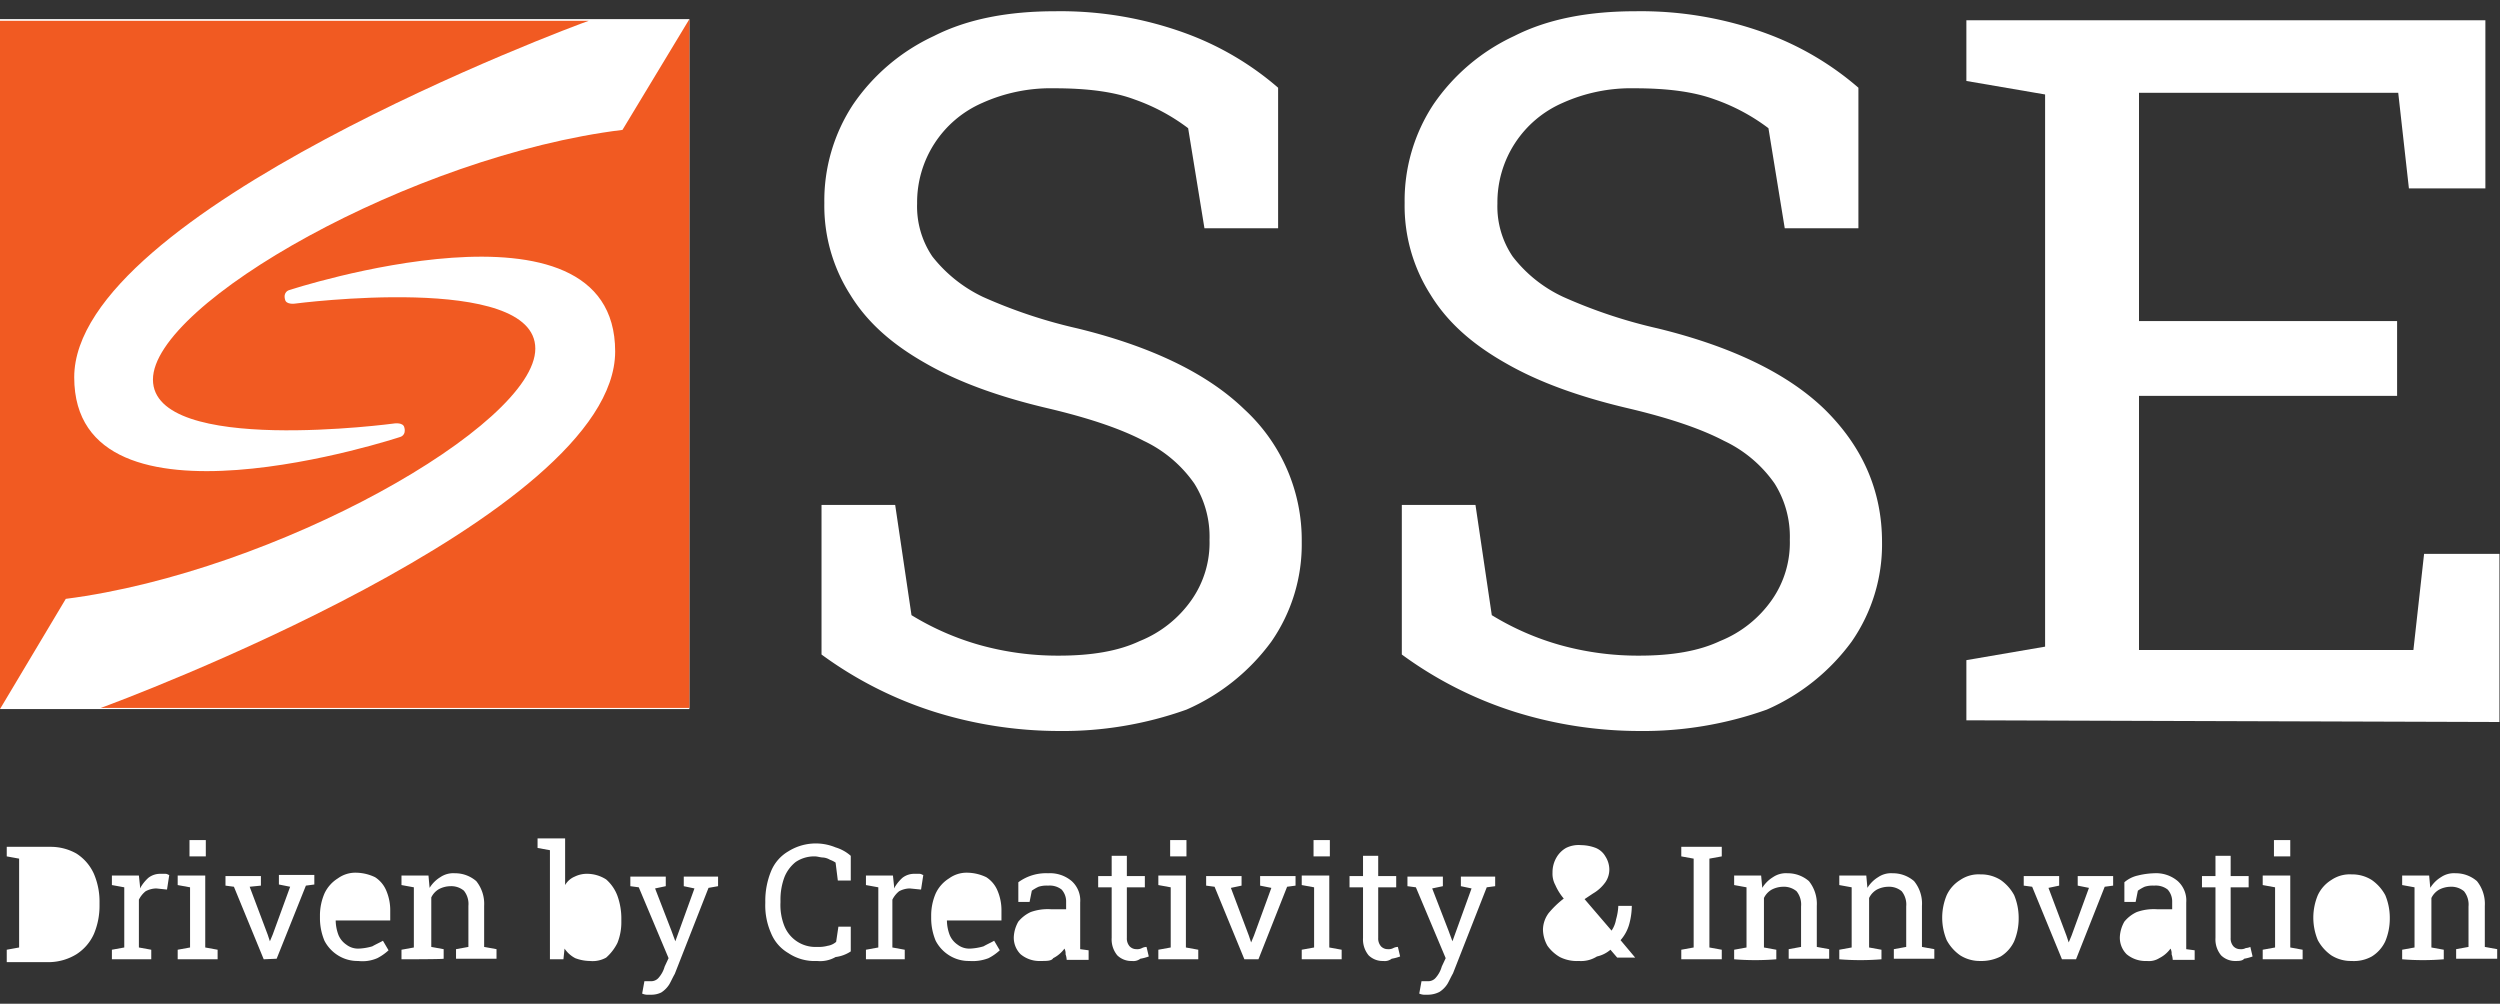 <svg id="Layer_1" data-name="Layer 1" xmlns="http://www.w3.org/2000/svg" width="444.6" height="178.5" viewBox="0 0 444.6 178.5"><rect x="0" y="0" width="444.6" height="178.5" fill="#333333" stroke="none"/><defs><style>.cls-1{fill:#fff;}.cls-2{fill:#f15a22;}</style></defs><rect class="cls-1" y="3.4" width="122.6" height="122.7"/><path class="cls-1" d="M188.2,130a74.319,74.319,0,0,1-22-3.4,69.313,69.313,0,0,1-20.1-10.2V89.8h13.1l2.9,19.6a48.37,48.37,0,0,0,12.1,5.3,51.554,51.554,0,0,0,14.1,1.9c5.8,0,10.6-.8,14.4-2.6a20.591,20.591,0,0,0,9.2-7.3A17.745,17.745,0,0,0,215.1,96a17.737,17.737,0,0,0-2.7-10,22.826,22.826,0,0,0-9-7.6c-4.2-2.2-9.9-4.1-17.1-5.8-8.5-2-15.8-4.6-21.7-8-6-3.4-10.4-7.3-13.4-12.2a29.387,29.387,0,0,1-4.6-16.3,31.109,31.109,0,0,1,5.1-17.5A35.5,35.5,0,0,1,166.1,6.4C172.2,3.3,179.5,2,187.7,2a64.854,64.854,0,0,1,23.1,3.9,52.795,52.795,0,0,1,16.5,9.7v25H214.2l-2.9-17.8a34.886,34.886,0,0,0-9.5-5.1c-3.7-1.4-8.5-2-14.3-2a29.653,29.653,0,0,0-12.8,2.6,19.284,19.284,0,0,0-11.6,17.9,15.861,15.861,0,0,0,2.7,9.4,25.205,25.205,0,0,0,9,7.2,89.561,89.561,0,0,0,16.8,5.6c13.1,3.2,23.1,8,29.7,14.4a31.549,31.549,0,0,1,10.2,23.6,30.297,30.297,0,0,1-5.4,17.7A37.133,37.133,0,0,1,211,126.2,65.383,65.383,0,0,1,188.2,130Z"/><path class="cls-1" d="M291.4,130a74.319,74.319,0,0,1-22-3.4,69.313,69.313,0,0,1-20.1-10.2V89.8h13.1l2.9,19.6a48.37,48.37,0,0,0,12.1,5.3,51.554,51.554,0,0,0,14.1,1.9c5.8,0,10.6-.8,14.4-2.6a20.591,20.591,0,0,0,9.2-7.3A17.745,17.745,0,0,0,318.3,96a17.737,17.737,0,0,0-2.7-10,22.826,22.826,0,0,0-9-7.6c-4.2-2.2-9.9-4.1-17.1-5.8-8.5-2-15.8-4.6-21.7-8-6-3.4-10.4-7.3-13.4-12.2a29.387,29.387,0,0,1-4.6-16.3,31.109,31.109,0,0,1,5.1-17.5A35.5,35.5,0,0,1,269.3,6.4C275.4,3.3,282.7,2,290.9,2A64.854,64.854,0,0,1,314,5.9a52.795,52.795,0,0,1,16.5,9.7v25H317.4l-2.9-17.8a34.886,34.886,0,0,0-9.5-5.1c-3.8-1.4-8.5-2-14.3-2a29.653,29.653,0,0,0-12.8,2.6,19.284,19.284,0,0,0-11.6,17.9,15.861,15.861,0,0,0,2.7,9.4,24.174,24.174,0,0,0,9,7.2,89.561,89.561,0,0,0,16.8,5.6c13.1,3.2,23.1,8,29.7,14.4,6.6,6.5,10.2,14.3,10.2,23.6a30.297,30.297,0,0,1-5.4,17.7,37.133,37.133,0,0,1-15.1,12.1A65.384,65.384,0,0,1,291.4,130Z"/><path class="cls-1" d="M349.7,128.1V117.4l14-2.4V16.8l-14-2.4V3.6H442V33.5H428.4l-1.9-17H380.4V57.1h45.9V70.4H380.4v45.2h48.8l1.9-17.1h13.4v29.9Z"/><path class="cls-1" d="M1.2,170.6v-1.7l2.2-.4V152.7l-2.2-.4v-1.7H9a9.291,9.291,0,0,1,4.6,1.2,8.333,8.333,0,0,1,3.1,3.6,12.547,12.547,0,0,1,1,5.1v.5a12.882,12.882,0,0,1-1,5.1,8.333,8.333,0,0,1-3.1,3.6A9.512,9.512,0,0,1,9,171.1H1.2v-.5Z"/><path class="cls-1" d="M6.3,168.6H9.2a5.284,5.284,0,0,0,3.2-1,10.518,10.518,0,0,0,2-2.7,10.361,10.361,0,0,0,.7-3.9v-.5a10.361,10.361,0,0,0-.7-3.9,6.592,6.592,0,0,0-2-2.7,4.551,4.551,0,0,0-3.2-1H6.3Z"/><path class="cls-1" d="M19.9,170.6v-1.7l2.2-.4V157.8l-2.2-.4v-1.7h4.8l.2,1.9v.4a7.006,7.006,0,0,1,1.5-1.9,3.408,3.408,0,0,1,2.2-.7h.8c.4,0,.5.2.7.2l-.4,2.6-1.9-.2a4.136,4.136,0,0,0-1.9.5,4.428,4.428,0,0,0-1.2,1.5v8.5l2.2.4v1.7Z"/><polygon class="cls-1" points="31.6 170.6 31.6 168.9 33.8 168.5 33.8 157.8 31.6 157.4 31.6 155.7 36.5 155.7 36.5 168.5 38.7 168.9 38.7 170.6 31.6 170.6"/><rect class="cls-1" x="33.7" y="149.4" width="2.9" height="2.9"/><path class="cls-1" d="M46.9,170.6l-5.3-12.9-1.5-.2v-1.7h6.3v1.7l-2,.2,3.2,8.5.4,1.2h0l.5-1.2,3.1-8.5-2-.4v-1.7h6.3v1.7l-1.5.2-5.2,13-2.3.1Z"/><path class="cls-1" d="M63.7,170.9a6.529,6.529,0,0,1-3.6-1,6.708,6.708,0,0,1-2.4-2.6,10.457,10.457,0,0,1-.8-3.9v-.7a9.954,9.954,0,0,1,.8-3.8,6.294,6.294,0,0,1,2.4-2.7,5.284,5.284,0,0,1,3.2-1,8.075,8.075,0,0,1,3.4.8,5.202,5.202,0,0,1,2,2.4,8.888,8.888,0,0,1,.7,3.6v1.7H59.7a7.512,7.512,0,0,0,.5,2.6,3.907,3.907,0,0,0,1.4,1.7,3.408,3.408,0,0,0,2.2.7,10.039,10.039,0,0,0,2.4-.4c.7-.4,1.4-.7,1.9-1l1,1.7a9.022,9.022,0,0,1-2,1.4A6.587,6.587,0,0,1,63.7,170.9Z"/><path class="cls-1" d="M59.6,161.8h7v-.4a5.847,5.847,0,0,0-.4-1.9,4.071,4.071,0,0,0-1.2-1.4,4.136,4.136,0,0,0-1.9-.5,3.371,3.371,0,0,0-1.7.5,5.263,5.263,0,0,0-1.2,1.4,8.648,8.648,0,0,1-.6,2.3Z"/><path class="cls-1" d="M71.4,170.6v-1.7l2.2-.4V157.8l-2.2-.4v-1.7h4.8l.2,2.2a5.752,5.752,0,0,1,1.9-1.9,4.104,4.104,0,0,1,2.6-.7,5.746,5.746,0,0,1,3.8,1.4,6.452,6.452,0,0,1,1.4,4.4v7.3l2.2.4v1.7H81.1v-1.7l2.2-.4v-7.3a3.768,3.768,0,0,0-.8-2.7,3.492,3.492,0,0,0-2.4-.8,4.552,4.552,0,0,0-2,.5,3.389,3.389,0,0,0-1.4,1.5v8.8l2.2.4v1.7C78.7,170.6,71.4,170.6,71.4,170.6Z"/><path class="cls-1" d="M104.9,170.9a7.512,7.512,0,0,1-2.6-.5,5.194,5.194,0,0,1-1.9-1.7l-.2,1.9H97.8V151.2l-2.2-.4v-1.7h4.9v8.3a3.53,3.53,0,0,1,1.7-1.5,4.94,4.94,0,0,1,2.4-.5,6.329,6.329,0,0,1,3.2,1,7.217,7.217,0,0,1,2,2.9,11.954,11.954,0,0,1,.7,4.2v.4a9.857,9.857,0,0,1-.7,3.8,8.603,8.603,0,0,1-2,2.6A4.923,4.923,0,0,1,104.9,170.9Z"/><path class="cls-1" d="M104.4,168.9a3.418,3.418,0,0,0,2.9-1.4c.7-.8.8-2,.8-3.6v-.4a11,11,0,0,0-.4-3.1,3.738,3.738,0,0,0-1.2-2,2.928,2.928,0,0,0-2.2-.7,2.883,2.883,0,0,0-2,.7,11.511,11.511,0,0,0-1.4,1.7v6.5a5.795,5.795,0,0,0,1.4,1.7c.5.6,1.2.6,2.1.6Z"/><path class="cls-1" d="M115.8,176.9H115a2.353,2.353,0,0,1-.8-.2l.4-2.2h1.2a1.75,1.75,0,0,0,1.4-.7,4.981,4.981,0,0,0,1-1.9l.7-1.5-5.3-12.6-1.5-.2v-1.7h6.3v1.7l-1.9.4,2.9,7.5.7,1.9h0l3.4-9.4-1.9-.4v-1.7h6.1v1.7l-1.7.3-6,15.3c-.4.7-.7,1.4-1,1.9a4.673,4.673,0,0,1-1.4,1.4A3.922,3.922,0,0,1,115.8,176.9Z"/><path class="cls-1" d="M145.3,170.9a8.391,8.391,0,0,1-5.1-1.4,7.277,7.277,0,0,1-3.1-3.6,12.201,12.201,0,0,1-1-5.3v-.3a13.859,13.859,0,0,1,1-5.3,7.277,7.277,0,0,1,3.1-3.6,9.2,9.2,0,0,1,8.4-.7,7.201,7.201,0,0,1,2.7,1.5v4.4H149l-.4-3.2a4.671,4.671,0,0,0-1-.5,2.843,2.843,0,0,0-1.2-.4c-.5,0-1-.2-1.5-.2a5.888,5.888,0,0,0-3.4,1,6.592,6.592,0,0,0-2,2.7,11.409,11.409,0,0,0-.7,4.1v.4a10.049,10.049,0,0,0,.7,4.2,5.952,5.952,0,0,0,5.8,3.7,6.154,6.154,0,0,0,1.9-.2,2.966,2.966,0,0,0,1.5-.7l.4-2.7h2.2v4.4a6.298,6.298,0,0,1-2.7,1A5.508,5.508,0,0,1,145.3,170.9Z"/><path class="cls-1" d="M154,170.6v-1.7l2.2-.4V157.8l-2.2-.4v-1.7h4.8l.2,1.9v.4a7.006,7.006,0,0,1,1.5-1.9,3.408,3.408,0,0,1,2.2-.7h.8c.4,0,.5.2.7.2l-.4,2.6-2-.2a4.136,4.136,0,0,0-1.9.5,4.428,4.428,0,0,0-1.2,1.5v8.5l2.2.4v1.7Z"/><path class="cls-1" d="M172.4,170.9a6.529,6.529,0,0,1-3.6-1,6.708,6.708,0,0,1-2.4-2.6,10.457,10.457,0,0,1-.8-3.9v-.7a9.954,9.954,0,0,1,.8-3.8,6.294,6.294,0,0,1,2.4-2.7,5.284,5.284,0,0,1,3.2-1,8.075,8.075,0,0,1,3.4.8,5.202,5.202,0,0,1,2,2.4,8.888,8.888,0,0,1,.7,3.6v1.7h-9.7a7.512,7.512,0,0,0,.5,2.6,3.907,3.907,0,0,0,1.4,1.7,3.408,3.408,0,0,0,2.2.7,10.039,10.039,0,0,0,2.4-.4c.7-.4,1.4-.7,1.9-1l1,1.7a9.022,9.022,0,0,1-2,1.4A7.826,7.826,0,0,1,172.4,170.9Z"/><path class="cls-1" d="M168.3,161.8h7v-.4a5.847,5.847,0,0,0-.4-1.9,4.071,4.071,0,0,0-1.2-1.4,3.198,3.198,0,0,0-1.9-.5,3.371,3.371,0,0,0-1.7.5,5.263,5.263,0,0,0-1.2,1.4,6.539,6.539,0,0,0-.6,2.3Z"/><path class="cls-1" d="M185.1,170.9a5.237,5.237,0,0,1-3.6-1.2,4.144,4.144,0,0,1-1.2-3.2,6.068,6.068,0,0,1,.8-2.6,6.201,6.201,0,0,1,2.2-1.7,8.982,8.982,0,0,1,3.6-.5h2.7v-1.5a3.176,3.176,0,0,0-.8-2,3.415,3.415,0,0,0-2.4-.7,4.678,4.678,0,0,0-1.7.2,7.459,7.459,0,0,0-1.2.7l-.4,2h-2v-3.5a8.317,8.317,0,0,1,5.3-1.6,5.952,5.952,0,0,1,4.2,1.4,4.641,4.641,0,0,1,1.5,3.8v8.3l1.5.2v1.7h-3.9a3.553,3.553,0,0,0-.2-1,1.803,1.803,0,0,0-.2-1,5.51,5.51,0,0,1-2,1.7C187,170.9,186.2,170.9,185.1,170.9Z"/><path class="cls-1" d="M185.5,168.9a4.845,4.845,0,0,0,2.6-.7c.7-.5,1.4-1,1.5-1.5V164h-2.7a6.026,6.026,0,0,0-2.9.8,2.61,2.61,0,0,0-1,2,1.488,1.488,0,0,0,.7,1.5,2.996,2.996,0,0,0,1.8.6Z"/><path class="cls-1" d="M201.3,170.9a3.541,3.541,0,0,1-2.6-1,4.452,4.452,0,0,1-1-3.1v-9h-2.4v-2h2.4v-3.6h2.7v3.6h3.2v2h-3.2v9a2.104,2.104,0,0,0,.5,1.5,1.656,1.656,0,0,0,1.2.5,1.803,1.803,0,0,0,1-.2,1.884,1.884,0,0,1,.8-.2l.4,1.7a8.331,8.331,0,0,1-1.5.4A2.026,2.026,0,0,1,201.3,170.9Z"/><polygon class="cls-1" points="206 170.6 206 168.9 208.2 168.5 208.2 157.8 206 157.4 206 155.7 210.9 155.7 210.9 168.5 213.1 168.9 213.1 170.6 206 170.6"/><rect class="cls-1" x="208.1" y="149.4" width="2.9" height="2.9"/><path class="cls-1" d="M221.3,170.6,216,157.7l-1.5-.2v-1.7h6.3v1.7l-1.9.4,3.2,8.5.4,1.2h0l.5-1.2,3.1-8.5-2-.4v-1.7h6.3v1.7l-1.5.2-5.1,12.9Z"/><polygon class="cls-1" points="231.5 170.6 231.5 168.9 233.7 168.5 233.7 157.8 231.5 157.4 231.5 155.7 236.4 155.7 236.4 168.5 238.6 168.9 238.6 170.6 231.5 170.6"/><rect class="cls-1" x="233.6" y="149.4" width="2.9" height="2.9"/><path class="cls-1" d="M246,170.9a3.541,3.541,0,0,1-2.6-1,4.452,4.452,0,0,1-1-3.1v-9H240v-2h2.4v-3.6h2.7v3.6h3.2v2h-3.2v9a2.104,2.104,0,0,0,.5,1.5,1.656,1.656,0,0,0,1.2.5,1.803,1.803,0,0,0,1-.2,1.884,1.884,0,0,1,.8-.2l.4,1.7a8.331,8.331,0,0,1-1.5.4A2.026,2.026,0,0,1,246,170.9Z"/><path class="cls-1" d="M254,176.9h-.8a2.353,2.353,0,0,1-.8-.2l.4-2.2H254a1.75,1.75,0,0,0,1.4-.7,4.981,4.981,0,0,0,1-1.9l.7-1.5-5.3-12.6-1.5-.2v-1.7h6.3v1.7l-1.9.4,2.9,7.5.7,1.9h0l3.4-9.4-1.9-.4v-1.7h6.1v1.7l-1.5.2-6,15.3c-.4.7-.7,1.4-1,1.9a4.673,4.673,0,0,1-1.4,1.4A4.552,4.552,0,0,1,254,176.9Z"/><path class="cls-1" d="M280.8,170.9a6.722,6.722,0,0,1-3.4-.7,7.032,7.032,0,0,1-2.2-2,6.026,6.026,0,0,1-.8-2.9,5.078,5.078,0,0,1,1-2.9,16.614,16.614,0,0,1,2.7-2.6h0a9.737,9.737,0,0,1-1.5-2.4,4.193,4.193,0,0,1-.5-2.2,5.189,5.189,0,0,1,.7-2.7,4.621,4.621,0,0,1,1.7-1.7,5.025,5.025,0,0,1,2.7-.5,7.513,7.513,0,0,1,2.6.5,3.531,3.531,0,0,1,1.7,1.5,4.394,4.394,0,0,1,.7,2.2,3.986,3.986,0,0,1-.7,2.4,7.032,7.032,0,0,1-2.2,2l-1.5,1,4.8,5.6a4.957,4.957,0,0,0,.8-2,10.039,10.039,0,0,0,.4-2.4h2.4a12.7,12.7,0,0,1-.5,3.4,7.201,7.201,0,0,1-1.5,2.7l2.6,3.1h-3.2l-1.2-1.4a5.45,5.45,0,0,1-2.4,1.2A5.287,5.287,0,0,1,280.8,170.9Z"/><path class="cls-1" d="M280.8,168.9a6.465,6.465,0,0,0,2-.4,6.916,6.916,0,0,0,1.9-1l-4.9-6-.5.4a5.194,5.194,0,0,0-1.7,1.9,2.026,2.026,0,0,0-.4,1.5,3.998,3.998,0,0,0,1,2.6,3.188,3.188,0,0,0,2.6,1Z"/><path class="cls-1" d="M280.4,158.4l1.9-1.4a2.94,2.94,0,0,0,1-1.2,2.296,2.296,0,0,0,.4-1.4,2.127,2.127,0,0,0-.7-1.5,2.193,2.193,0,0,0-1.7-.7,2.136,2.136,0,0,0-1.7.8,3.157,3.157,0,0,0-.7,1.9,4.193,4.193,0,0,0,.4,1.5,3.09,3.09,0,0,0,1.1,2Z"/><path class="cls-1" d="M299,170.6v-1.7l2.2-.4V152.7l-2.2-.4v-1.7h7.2v1.7l-2.2.4v15.8l2.2.4v1.7Z"/><path class="cls-1" d="M308.4,170.6v-1.7l2.2-.4V157.8l-2.2-.4v-1.7h4.8l.2,2.2a5.752,5.752,0,0,1,1.9-1.9,4.104,4.104,0,0,1,2.6-.7,5.746,5.746,0,0,1,3.8,1.4,6.452,6.452,0,0,1,1.4,4.4v7.3l2.2.4v1.7h-7.2v-1.7l2.2-.4v-7.2a3.768,3.768,0,0,0-.8-2.7,3.492,3.492,0,0,0-2.4-.8,4.552,4.552,0,0,0-2,.5,3.389,3.389,0,0,0-1.4,1.5v8.8l2.2.4v1.7A46.95,46.95,0,0,1,308.4,170.6Z"/><path class="cls-1" d="M327.1,170.6v-1.7l2.2-.4V157.8l-2.2-.4v-1.7h4.8l.2,2.2A5.752,5.752,0,0,1,334,156a4.104,4.104,0,0,1,2.6-.7,5.746,5.746,0,0,1,3.8,1.4,6.296,6.296,0,0,1,1.4,4.4v7.3l2.2.4v1.7h-7.2v-1.7l2.2-.4v-7.2a3.768,3.768,0,0,0-.8-2.7,3.492,3.492,0,0,0-2.4-.8,4.552,4.552,0,0,0-2,.5,3.389,3.389,0,0,0-1.4,1.5v8.8l2.2.4v1.7A46.95,46.95,0,0,1,327.1,170.6Z"/><path class="cls-1" d="M352.2,170.9a6.529,6.529,0,0,1-3.6-1,7.809,7.809,0,0,1-2.4-2.7,10.457,10.457,0,0,1-.8-3.9v-.2a10.457,10.457,0,0,1,.8-3.9,6.294,6.294,0,0,1,2.4-2.7,5.799,5.799,0,0,1,3.6-1,6.529,6.529,0,0,1,3.6,1,7.809,7.809,0,0,1,2.4,2.7,10.457,10.457,0,0,1,.8,3.9v.4a10.457,10.457,0,0,1-.8,3.9,6.294,6.294,0,0,1-2.4,2.7A7.577,7.577,0,0,1,352.2,170.9Z"/><path class="cls-1" d="M352.2,168.9a3.408,3.408,0,0,0,2.2-.7,13.304,13.304,0,0,0,1.4-1.9,5.759,5.759,0,0,0,.5-2.9v-.2a9.291,9.291,0,0,0-.5-2.9,4.503,4.503,0,0,0-1.4-1.9,3.807,3.807,0,0,0-4.4,0,13.304,13.304,0,0,0-1.4,1.9,5.759,5.759,0,0,0-.5,2.9v.4a9.291,9.291,0,0,0,.5,2.9,4.503,4.503,0,0,0,1.4,1.9,5.45,5.45,0,0,0,2.2.5Z"/><path class="cls-1" d="M366.7,170.6l-5.3-12.9-1.5-.2v-1.7h6.3v1.7l-1.9.4,3.2,8.5.4,1.2h0l.5-1.2,3.1-8.5-2-.4v-1.7h6.3v1.7l-1.5.2-5.1,12.9Z"/><path class="cls-1" d="M381.8,170.9a5.237,5.237,0,0,1-3.6-1.2,4.144,4.144,0,0,1-1.2-3.2,6.068,6.068,0,0,1,.8-2.6,6.201,6.201,0,0,1,2.2-1.7,8.982,8.982,0,0,1,3.6-.5h2.7v-1.5a3.176,3.176,0,0,0-.8-2,3.415,3.415,0,0,0-2.4-.7,4.678,4.678,0,0,0-1.7.2,7.459,7.459,0,0,0-1.2.7l-.4,2h-2v-3.5a5.45,5.45,0,0,1,2.4-1.2,13.524,13.524,0,0,1,2.9-.4,5.952,5.952,0,0,1,4.2,1.4,4.641,4.641,0,0,1,1.5,3.8v8.3l1.5.2v1.7h-3.9a3.553,3.553,0,0,0-.2-1,1.803,1.803,0,0,0-.2-1,5.51,5.51,0,0,1-2,1.7A3.424,3.424,0,0,1,381.8,170.9Z"/><path class="cls-1" d="M382,168.9a4.845,4.845,0,0,0,2.6-.7c.7-.5,1.4-1,1.5-1.5V164h-2.7a6.026,6.026,0,0,0-2.9.8,2.61,2.61,0,0,0-1,2,1.488,1.488,0,0,0,.7,1.5,2.792,2.792,0,0,0,1.8.6Z"/><path class="cls-1" d="M397.6,170.9a3.541,3.541,0,0,1-2.6-1,4.452,4.452,0,0,1-1-3.1v-9h-2.4v-2H394v-3.6h2.7v3.6h3.2v2h-3.2v9a2.104,2.104,0,0,0,.5,1.5,1.656,1.656,0,0,0,1.2.5,1.803,1.803,0,0,0,1-.2,2.353,2.353,0,0,0,.8-.2l.4,1.7a8.331,8.331,0,0,1-1.5.4C398.8,170.9,398.1,170.9,397.6,170.9Z"/><polygon class="cls-1" points="402.4 170.6 402.4 168.9 404.6 168.5 404.6 157.8 402.4 157.4 402.4 155.7 407.3 155.7 407.3 168.5 409.5 168.9 409.5 170.6 402.4 170.6"/><rect class="cls-1" x="404.4" y="149.4" width="2.9" height="2.9"/><path class="cls-1" d="M418.2,170.9a6.529,6.529,0,0,1-3.6-1,7.809,7.809,0,0,1-2.4-2.7,10.457,10.457,0,0,1-.8-3.9v-.2a10.457,10.457,0,0,1,.8-3.9,6.294,6.294,0,0,1,2.4-2.7,5.799,5.799,0,0,1,3.6-1,6.529,6.529,0,0,1,3.6,1,7.809,7.809,0,0,1,2.4,2.7,10.457,10.457,0,0,1,.8,3.9v.4a10.457,10.457,0,0,1-.8,3.9,6.294,6.294,0,0,1-2.4,2.7A6.561,6.561,0,0,1,418.2,170.9Z"/><path class="cls-1" d="M418.2,168.9a3.408,3.408,0,0,0,2.2-.7,13.304,13.304,0,0,0,1.4-1.9,5.759,5.759,0,0,0,.5-2.9v-.2a9.291,9.291,0,0,0-.5-2.9,4.503,4.503,0,0,0-1.4-1.9,3.807,3.807,0,0,0-4.4,0,13.304,13.304,0,0,0-1.4,1.9,5.759,5.759,0,0,0-.5,2.9v.4a9.291,9.291,0,0,0,.5,2.9,4.503,4.503,0,0,0,1.4,1.9,5.45,5.45,0,0,0,2.2.5Z"/><path class="cls-1" d="M427.2,170.6v-1.7l2.2-.4V157.8l-2.2-.4v-1.7H432l.2,2.2a5.752,5.752,0,0,1,1.9-1.9,4.104,4.104,0,0,1,2.6-.7,5.746,5.746,0,0,1,3.8,1.4,6.452,6.452,0,0,1,1.4,4.4v7.3l2.2.4v1.7h-7.3v-1.7l2.2-.4v-7.2a3.768,3.768,0,0,0-.8-2.7,3.492,3.492,0,0,0-2.4-.8,4.552,4.552,0,0,0-2,.5,3.389,3.389,0,0,0-1.4,1.5v8.8l2.2.4v1.7A45.704,45.704,0,0,1,427.2,170.6Z"/><path class="cls-2" d="M110.7,23.1C73.3,27.7,27.2,54,27.2,67.5c0,13.6,43,7.8,43,7.8s1.5-.2,1.7.7c.4,1.4-.7,1.7-.7,1.7s-58,19.2-58-10.6c0-29.4,88.6-62.4,91.5-63.4H0V126.1l11.7-19.6C49.1,101.7,95.2,75.6,95.2,62s-42.8-8-42.8-8-1.5.2-1.7-.7c-.4-1.4.7-1.7.7-1.7s58-19,58,10.9c0,29.4-88.6,62.4-91.5,63.4H122.6V3.4Z"/></svg>